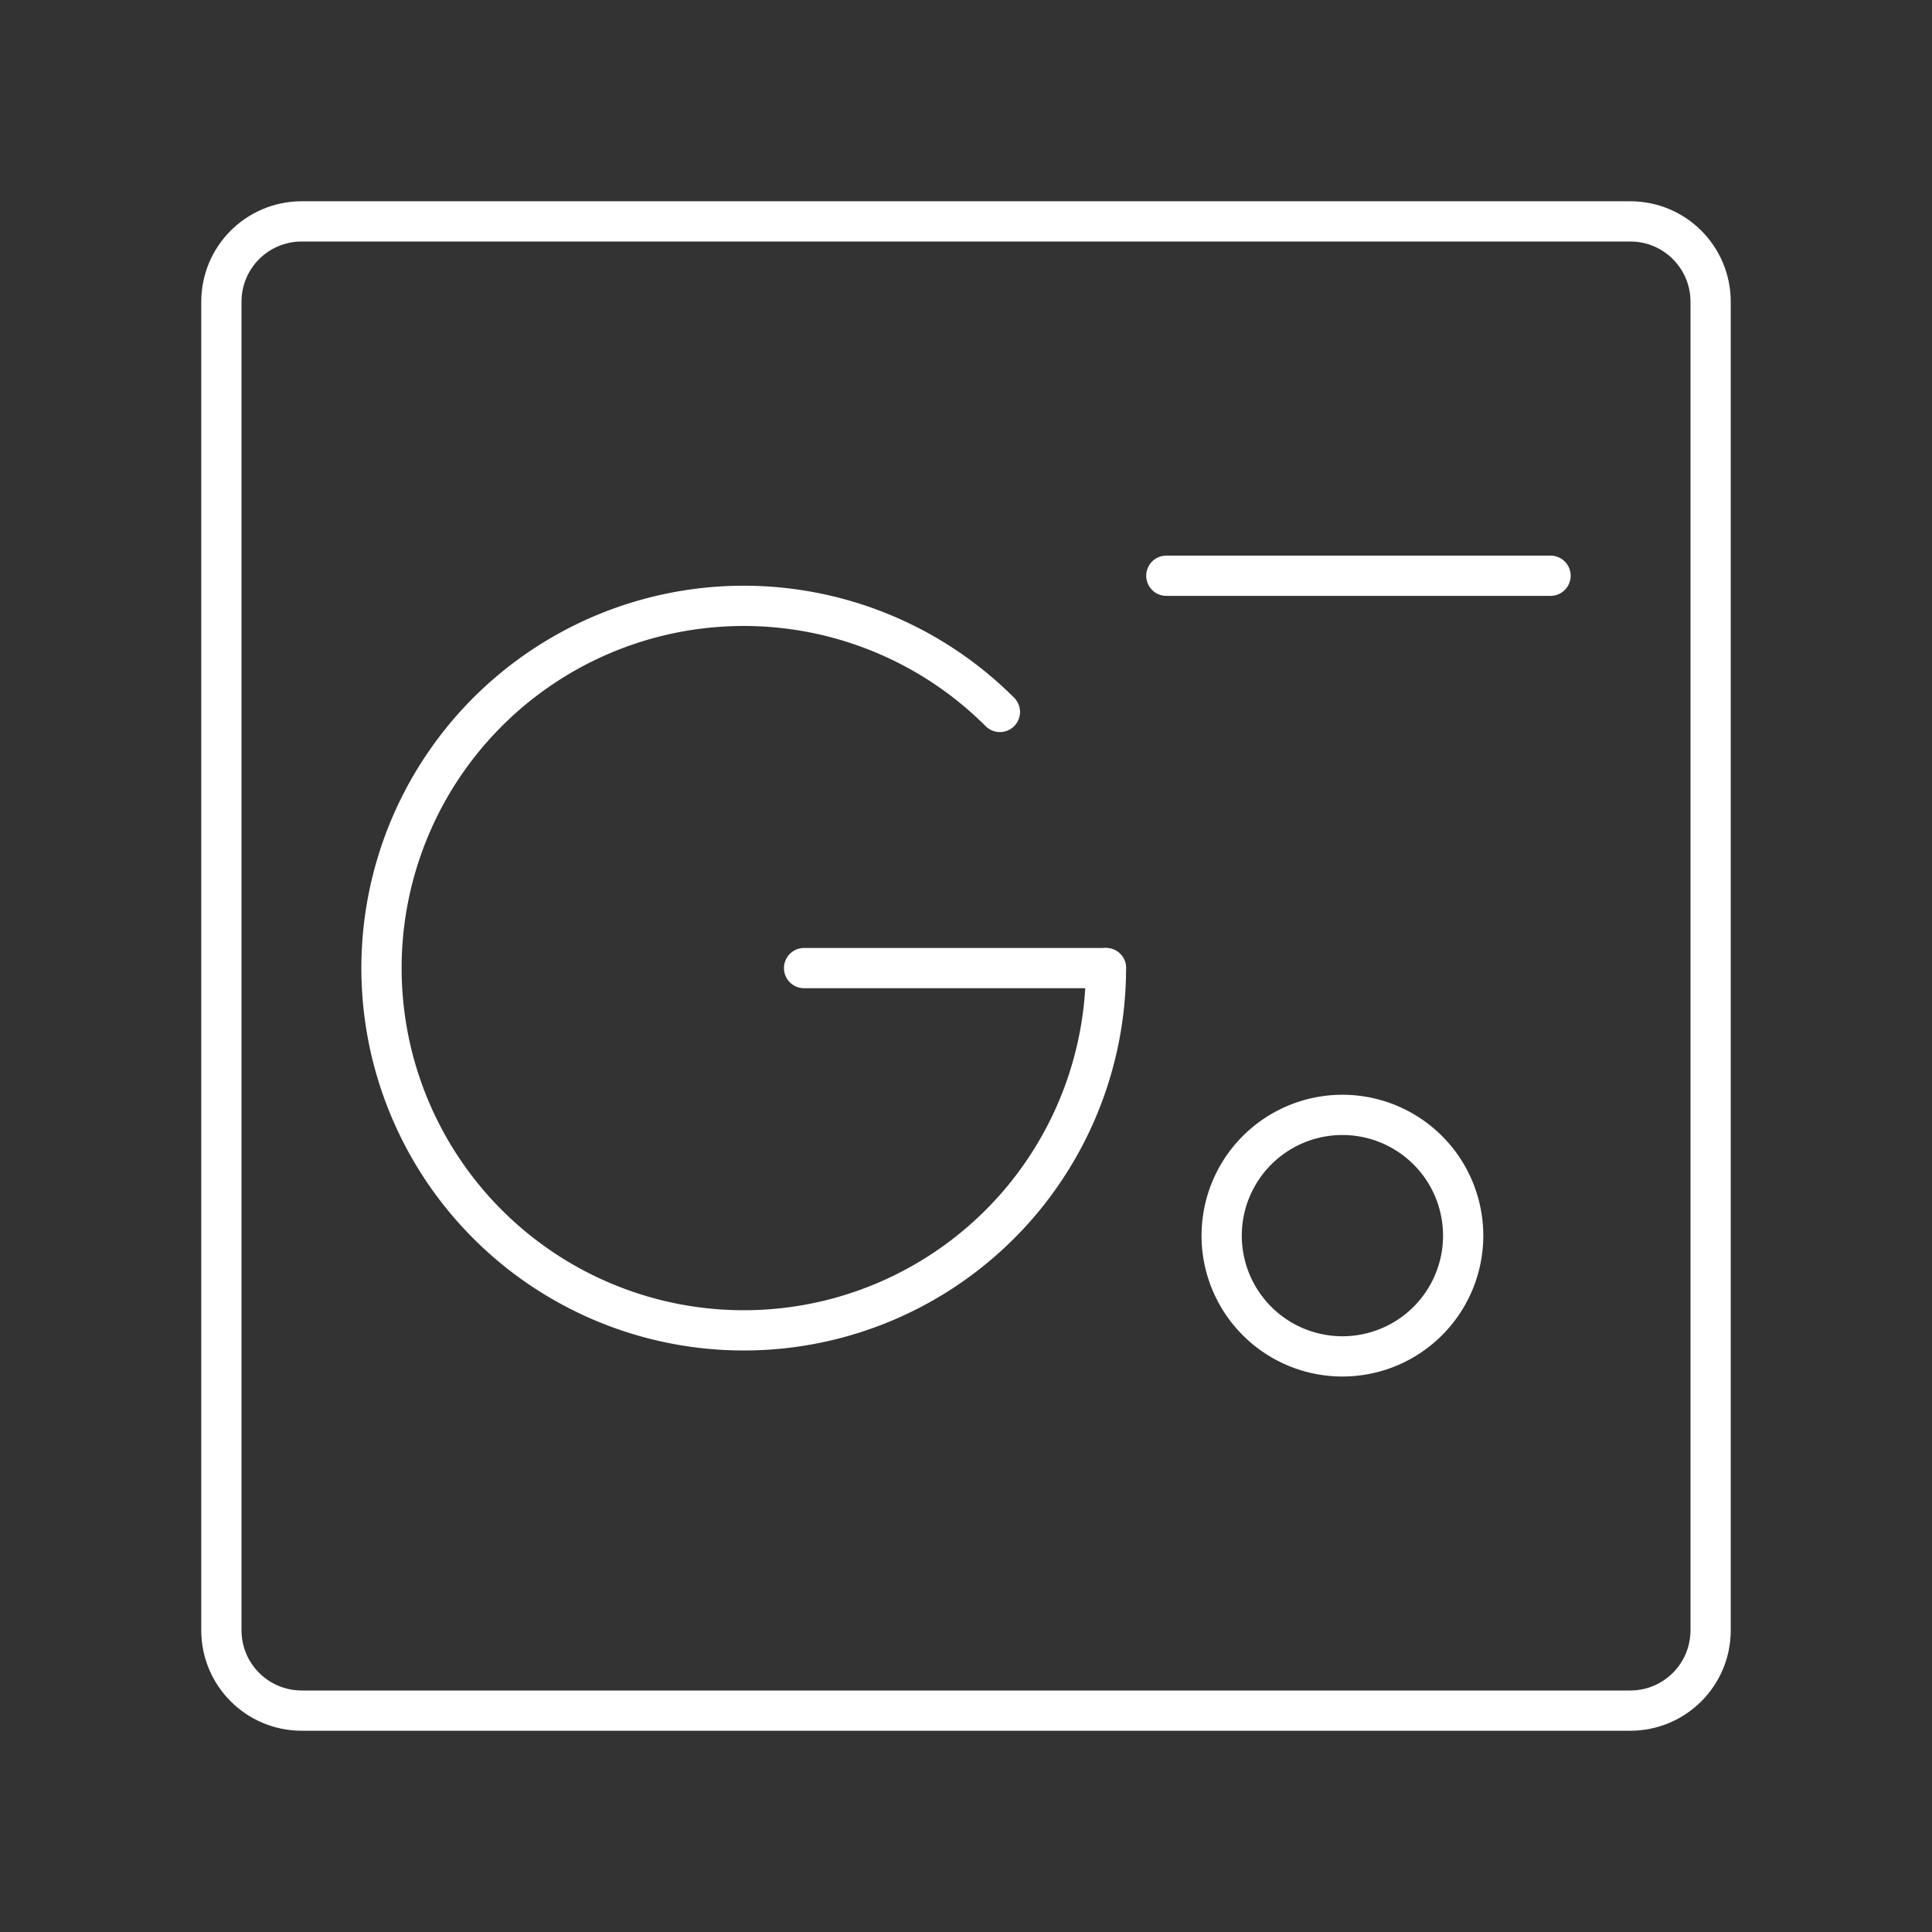 <svg viewBox="0 0 48 48" xmlns="http://www.w3.org/2000/svg"><rect x="0" y="0" width="48" height="48" fill="#333333" stroke="none"/><g fill="none" stroke="#fff" stroke-linecap="round" stroke-linejoin="round"><path d="M27.477 24.052a9 9 0 01-7.245 8.828 9 9 0 01-10.069-5.384 9 9 0 013.315-10.927 9 9 0 0111.364 1.119" paint-order="stroke fill markers" stroke-width="1"/><path d="M27.477 24.052h-7.5m9-9.748h9.546" stroke-width="1"/><path d="M36.352 30.699a3 3 0 01-3 3 3 3 0 01-3-3 3 3 0 013-3 3 3 0 013 3z" paint-order="stroke fill markers" stroke-width="1"/></g><path d="M7.5 5.5h33c1.108 0 2 .892 2 2v33c0 1.108-.892 2-2 2h-33c-1.108 0-2-.892-2-2v-33c0-1.108.892-2 2-2z" fill="none" stroke="#fff" stroke-linecap="round" stroke-linejoin="round" paint-order="stroke fill markers"/></svg>
